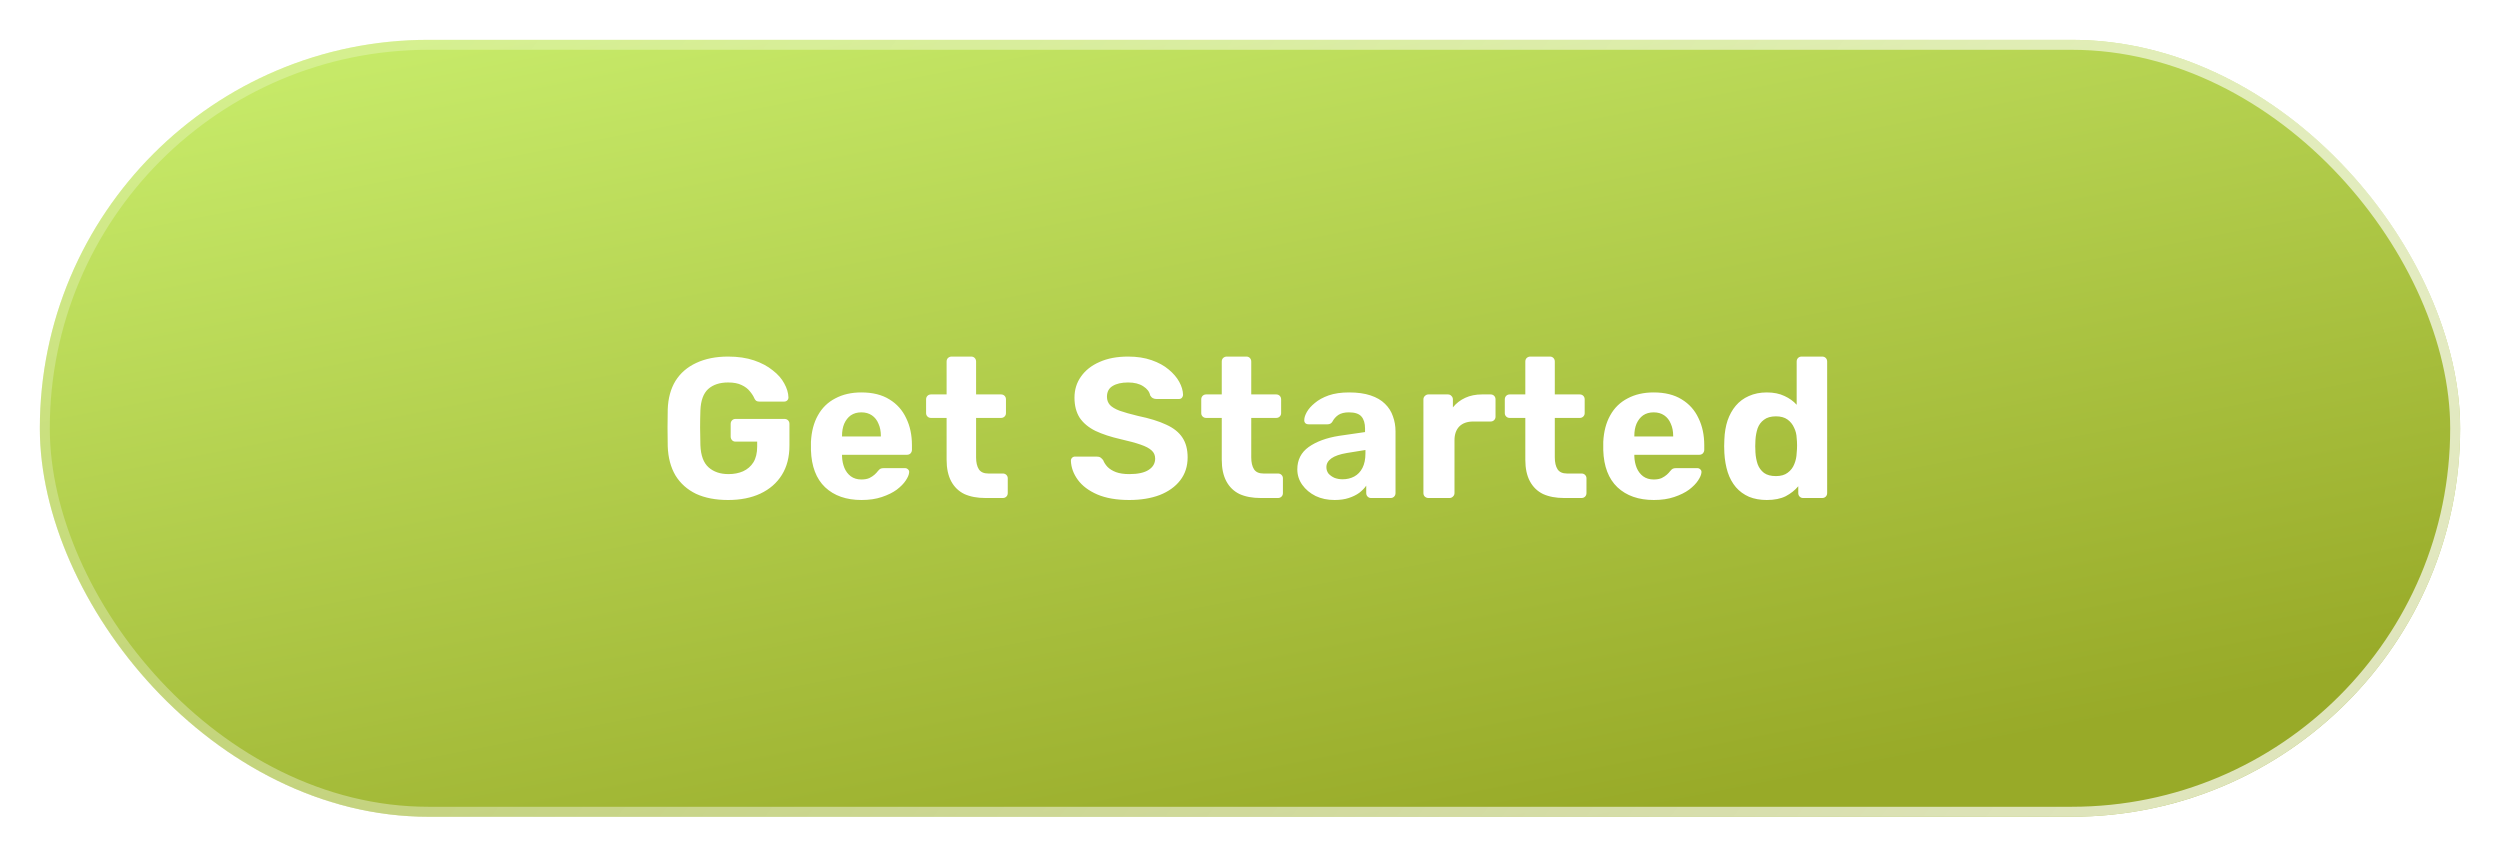 <svg width="251" height="86" viewBox="0 0 251 86" fill="none" xmlns="http://www.w3.org/2000/svg">
<g filter="url(#filter0_d_423_27)">
<rect x="4" width="243" height="78" rx="39" fill="url(#paint0_linear_423_27)"/>
<rect x="4.5" y="0.5" width="242" height="77" rx="38.5" stroke="url(#paint1_linear_423_27)"/>
</g>
<g filter="url(#filter1_d_423_27)">
<path d="M73.1 46.2C71.847 46.2 70.773 45.993 69.88 45.58C69 45.153 68.313 44.54 67.82 43.74C67.34 42.927 67.08 41.947 67.04 40.8C67.027 40.227 67.02 39.613 67.02 38.96C67.02 38.307 67.027 37.687 67.04 37.1C67.08 35.98 67.34 35.027 67.82 34.24C68.313 33.453 69.007 32.853 69.9 32.44C70.807 32.013 71.873 31.8 73.1 31.8C74.087 31.8 74.953 31.927 75.7 32.18C76.447 32.433 77.073 32.767 77.58 33.18C78.1 33.58 78.487 34.02 78.74 34.5C79.007 34.98 79.147 35.447 79.16 35.9C79.16 36.02 79.12 36.12 79.04 36.2C78.96 36.28 78.853 36.32 78.72 36.32H76.24C76.107 36.32 76 36.293 75.92 36.24C75.853 36.187 75.793 36.107 75.74 36C75.647 35.773 75.493 35.533 75.28 35.28C75.08 35.027 74.807 34.82 74.46 34.66C74.113 34.487 73.66 34.4 73.1 34.4C72.26 34.4 71.593 34.62 71.1 35.06C70.62 35.5 70.36 36.213 70.32 37.2C70.28 38.347 70.28 39.513 70.32 40.7C70.36 41.727 70.633 42.467 71.14 42.92C71.647 43.373 72.313 43.6 73.14 43.6C73.687 43.6 74.173 43.507 74.6 43.32C75.04 43.12 75.387 42.82 75.64 42.42C75.893 42.007 76.02 41.48 76.02 40.84V40.34H73.84C73.707 40.34 73.593 40.293 73.5 40.2C73.407 40.093 73.36 39.973 73.36 39.84V38.56C73.36 38.413 73.407 38.293 73.5 38.2C73.593 38.107 73.707 38.06 73.84 38.06H78.76C78.907 38.06 79.027 38.107 79.12 38.2C79.213 38.293 79.26 38.413 79.26 38.56V40.74C79.26 41.887 79.007 42.867 78.5 43.68C77.993 44.493 77.273 45.12 76.34 45.56C75.42 45.987 74.34 46.2 73.1 46.2ZM86.499 46.2C84.966 46.2 83.746 45.773 82.839 44.92C81.946 44.067 81.473 42.827 81.419 41.2C81.419 41.093 81.419 40.953 81.419 40.78C81.419 40.593 81.419 40.453 81.419 40.36C81.473 39.32 81.706 38.433 82.119 37.7C82.533 36.953 83.113 36.387 83.859 36C84.606 35.6 85.479 35.4 86.479 35.4C87.613 35.4 88.553 35.633 89.299 36.1C90.046 36.553 90.606 37.18 90.979 37.98C91.366 38.767 91.559 39.673 91.559 40.7V41.16C91.559 41.293 91.513 41.413 91.419 41.52C91.326 41.613 91.206 41.66 91.059 41.66H84.539C84.539 41.66 84.539 41.68 84.539 41.72C84.539 41.747 84.539 41.773 84.539 41.8C84.553 42.227 84.633 42.62 84.779 42.98C84.926 43.327 85.139 43.607 85.419 43.82C85.713 44.033 86.066 44.14 86.479 44.14C86.799 44.14 87.066 44.093 87.279 44C87.493 43.893 87.666 43.78 87.799 43.66C87.946 43.527 88.053 43.413 88.119 43.32C88.239 43.173 88.333 43.087 88.399 43.06C88.479 43.02 88.593 43 88.739 43H90.859C90.979 43 91.079 43.04 91.159 43.12C91.253 43.2 91.293 43.3 91.279 43.42C91.266 43.647 91.153 43.92 90.939 44.24C90.739 44.547 90.439 44.853 90.039 45.16C89.639 45.453 89.139 45.7 88.539 45.9C87.953 46.1 87.273 46.2 86.499 46.2ZM84.539 39.82H88.439V39.76C88.439 39.293 88.359 38.887 88.199 38.54C88.053 38.18 87.833 37.9 87.539 37.7C87.246 37.5 86.893 37.4 86.479 37.4C86.066 37.4 85.713 37.5 85.419 37.7C85.139 37.9 84.919 38.18 84.759 38.54C84.613 38.887 84.539 39.293 84.539 39.76V39.82ZM98.939 46C98.112 46 97.406 45.867 96.819 45.6C96.246 45.32 95.806 44.893 95.499 44.32C95.192 43.747 95.039 43.027 95.039 42.16V37.96H93.479C93.332 37.96 93.212 37.913 93.119 37.82C93.026 37.727 92.979 37.613 92.979 37.48V36.1C92.979 35.953 93.026 35.833 93.119 35.74C93.212 35.647 93.332 35.6 93.479 35.6H95.039V32.3C95.039 32.153 95.086 32.033 95.179 31.94C95.286 31.847 95.406 31.8 95.539 31.8H97.519C97.652 31.8 97.766 31.847 97.859 31.94C97.952 32.033 97.999 32.153 97.999 32.3V35.6H100.499C100.646 35.6 100.766 35.647 100.859 35.74C100.952 35.833 100.999 35.953 100.999 36.1V37.48C100.999 37.613 100.952 37.727 100.859 37.82C100.766 37.913 100.646 37.96 100.499 37.96H97.999V41.92C97.999 42.427 98.092 42.827 98.279 43.12C98.466 43.4 98.779 43.54 99.219 43.54H100.679C100.826 43.54 100.946 43.587 101.039 43.68C101.132 43.773 101.179 43.887 101.179 44.02V45.5C101.179 45.647 101.132 45.767 101.039 45.86C100.946 45.953 100.826 46 100.679 46H98.939ZM113.378 46.2C112.098 46.2 111.024 46.013 110.158 45.64C109.304 45.267 108.658 44.78 108.218 44.18C107.778 43.58 107.544 42.94 107.518 42.26C107.518 42.14 107.558 42.04 107.638 41.96C107.718 41.88 107.818 41.84 107.938 41.84H110.098C110.271 41.84 110.404 41.873 110.498 41.94C110.591 42.007 110.678 42.093 110.758 42.2C110.851 42.44 110.998 42.667 111.198 42.88C111.411 43.093 111.691 43.267 112.038 43.4C112.398 43.533 112.844 43.6 113.378 43.6C114.244 43.6 114.891 43.46 115.318 43.18C115.758 42.9 115.978 42.52 115.978 42.04C115.978 41.707 115.858 41.433 115.618 41.22C115.391 41.007 115.024 40.813 114.518 40.64C114.024 40.467 113.364 40.287 112.538 40.1C111.538 39.873 110.684 39.593 109.978 39.26C109.284 38.913 108.758 38.473 108.398 37.94C108.051 37.393 107.878 36.72 107.878 35.92C107.878 35.12 108.098 34.413 108.538 33.8C108.978 33.173 109.598 32.687 110.398 32.34C111.198 31.98 112.151 31.8 113.258 31.8C114.151 31.8 114.938 31.92 115.618 32.16C116.311 32.4 116.884 32.713 117.338 33.1C117.804 33.487 118.158 33.9 118.398 34.34C118.638 34.78 118.764 35.207 118.778 35.62C118.778 35.74 118.738 35.847 118.658 35.94C118.591 36.02 118.491 36.06 118.358 36.06H116.118C115.984 36.06 115.864 36.033 115.758 35.98C115.651 35.927 115.558 35.833 115.478 35.7C115.411 35.34 115.178 35.033 114.778 34.78C114.391 34.527 113.884 34.4 113.258 34.4C112.604 34.4 112.084 34.52 111.698 34.76C111.324 34.987 111.138 35.347 111.138 35.84C111.138 36.16 111.238 36.433 111.438 36.66C111.638 36.873 111.964 37.067 112.418 37.24C112.871 37.4 113.484 37.573 114.258 37.76C115.418 38 116.364 38.293 117.098 38.64C117.831 38.973 118.371 39.407 118.718 39.94C119.064 40.46 119.238 41.12 119.238 41.92C119.238 42.813 118.991 43.58 118.498 44.22C118.004 44.86 117.318 45.353 116.438 45.7C115.558 46.033 114.538 46.2 113.378 46.2ZM126.565 46C125.738 46 125.031 45.867 124.445 45.6C123.871 45.32 123.431 44.893 123.125 44.32C122.818 43.747 122.665 43.027 122.665 42.16V37.96H121.105C120.958 37.96 120.838 37.913 120.745 37.82C120.651 37.727 120.605 37.613 120.605 37.48V36.1C120.605 35.953 120.651 35.833 120.745 35.74C120.838 35.647 120.958 35.6 121.105 35.6H122.665V32.3C122.665 32.153 122.711 32.033 122.805 31.94C122.911 31.847 123.031 31.8 123.165 31.8H125.145C125.278 31.8 125.391 31.847 125.485 31.94C125.578 32.033 125.625 32.153 125.625 32.3V35.6H128.125C128.271 35.6 128.391 35.647 128.485 35.74C128.578 35.833 128.625 35.953 128.625 36.1V37.48C128.625 37.613 128.578 37.727 128.485 37.82C128.391 37.913 128.271 37.96 128.125 37.96H125.625V41.92C125.625 42.427 125.718 42.827 125.905 43.12C126.091 43.4 126.405 43.54 126.845 43.54H128.305C128.451 43.54 128.571 43.587 128.665 43.68C128.758 43.773 128.805 43.887 128.805 44.02V45.5C128.805 45.647 128.758 45.767 128.665 45.86C128.571 45.953 128.451 46 128.305 46H126.565ZM133.99 46.2C133.283 46.2 132.65 46.067 132.09 45.8C131.53 45.52 131.083 45.147 130.75 44.68C130.416 44.213 130.25 43.693 130.25 43.12C130.25 42.173 130.63 41.427 131.39 40.88C132.163 40.333 133.176 39.96 134.43 39.76L137.05 39.38V39.02C137.05 38.5 136.93 38.1 136.69 37.82C136.45 37.54 136.03 37.4 135.43 37.4C134.99 37.4 134.636 37.487 134.37 37.66C134.116 37.833 133.916 38.06 133.77 38.34C133.663 38.513 133.503 38.6 133.29 38.6H131.39C131.243 38.6 131.13 38.56 131.05 38.48C130.97 38.387 130.936 38.28 130.95 38.16C130.95 37.933 131.036 37.667 131.21 37.36C131.383 37.053 131.65 36.753 132.01 36.46C132.37 36.153 132.83 35.9 133.39 35.7C133.963 35.5 134.65 35.4 135.45 35.4C136.29 35.4 137.01 35.5 137.61 35.7C138.21 35.9 138.69 36.18 139.05 36.54C139.423 36.9 139.69 37.32 139.85 37.8C140.023 38.267 140.11 38.773 140.11 39.32V45.5C140.11 45.647 140.063 45.767 139.97 45.86C139.876 45.953 139.763 46 139.63 46H137.65C137.516 46 137.403 45.953 137.31 45.86C137.216 45.767 137.17 45.647 137.17 45.5V44.76C136.996 45.013 136.763 45.253 136.47 45.48C136.176 45.693 135.823 45.867 135.41 46C135.01 46.133 134.536 46.2 133.99 46.2ZM134.79 44.12C135.23 44.12 135.623 44.027 135.97 43.84C136.316 43.653 136.59 43.367 136.79 42.98C136.99 42.593 137.09 42.107 137.09 41.52V41.18L135.23 41.48C134.523 41.6 134.003 41.78 133.67 42.02C133.336 42.26 133.17 42.553 133.17 42.9C133.17 43.153 133.243 43.373 133.39 43.56C133.55 43.733 133.75 43.873 133.99 43.98C134.243 44.073 134.51 44.12 134.79 44.12ZM143.411 46C143.278 46 143.158 45.953 143.051 45.86C142.958 45.767 142.911 45.647 142.911 45.5V36.1C142.911 35.967 142.958 35.853 143.051 35.76C143.158 35.653 143.278 35.6 143.411 35.6H145.371C145.518 35.6 145.638 35.653 145.731 35.76C145.824 35.853 145.871 35.967 145.871 36.1V36.9C146.204 36.487 146.618 36.167 147.111 35.94C147.604 35.713 148.164 35.6 148.791 35.6H149.651C149.798 35.6 149.918 35.647 150.011 35.74C150.104 35.833 150.151 35.953 150.151 36.1V37.84C150.151 37.973 150.104 38.087 150.011 38.18C149.918 38.273 149.798 38.32 149.651 38.32H147.911C147.311 38.32 146.844 38.487 146.511 38.82C146.191 39.153 146.031 39.613 146.031 40.2V45.5C146.031 45.647 145.978 45.767 145.871 45.86C145.778 45.953 145.664 46 145.531 46H143.411ZM157.042 46C156.215 46 155.509 45.867 154.922 45.6C154.349 45.32 153.909 44.893 153.602 44.32C153.295 43.747 153.142 43.027 153.142 42.16V37.96H151.582C151.435 37.96 151.315 37.913 151.222 37.82C151.129 37.727 151.082 37.613 151.082 37.48V36.1C151.082 35.953 151.129 35.833 151.222 35.74C151.315 35.647 151.435 35.6 151.582 35.6H153.142V32.3C153.142 32.153 153.189 32.033 153.282 31.94C153.389 31.847 153.509 31.8 153.642 31.8H155.622C155.755 31.8 155.869 31.847 155.962 31.94C156.055 32.033 156.102 32.153 156.102 32.3V35.6H158.602C158.749 35.6 158.869 35.647 158.962 35.74C159.055 35.833 159.102 35.953 159.102 36.1V37.48C159.102 37.613 159.055 37.727 158.962 37.82C158.869 37.913 158.749 37.96 158.602 37.96H156.102V41.92C156.102 42.427 156.195 42.827 156.382 43.12C156.569 43.4 156.882 43.54 157.322 43.54H158.782C158.929 43.54 159.049 43.587 159.142 43.68C159.235 43.773 159.282 43.887 159.282 44.02V45.5C159.282 45.647 159.235 45.767 159.142 45.86C159.049 45.953 158.929 46 158.782 46H157.042ZM166.047 46.2C164.514 46.2 163.294 45.773 162.387 44.92C161.494 44.067 161.02 42.827 160.967 41.2C160.967 41.093 160.967 40.953 160.967 40.78C160.967 40.593 160.967 40.453 160.967 40.36C161.02 39.32 161.254 38.433 161.667 37.7C162.08 36.953 162.66 36.387 163.407 36C164.154 35.6 165.027 35.4 166.027 35.4C167.16 35.4 168.1 35.633 168.847 36.1C169.594 36.553 170.154 37.18 170.527 37.98C170.914 38.767 171.107 39.673 171.107 40.7V41.16C171.107 41.293 171.06 41.413 170.967 41.52C170.874 41.613 170.754 41.66 170.607 41.66H164.087C164.087 41.66 164.087 41.68 164.087 41.72C164.087 41.747 164.087 41.773 164.087 41.8C164.1 42.227 164.18 42.62 164.327 42.98C164.474 43.327 164.687 43.607 164.967 43.82C165.26 44.033 165.614 44.14 166.027 44.14C166.347 44.14 166.614 44.093 166.827 44C167.04 43.893 167.214 43.78 167.347 43.66C167.494 43.527 167.6 43.413 167.667 43.32C167.787 43.173 167.88 43.087 167.947 43.06C168.027 43.02 168.14 43 168.287 43H170.407C170.527 43 170.627 43.04 170.707 43.12C170.8 43.2 170.84 43.3 170.827 43.42C170.814 43.647 170.7 43.92 170.487 44.24C170.287 44.547 169.987 44.853 169.587 45.16C169.187 45.453 168.687 45.7 168.087 45.9C167.5 46.1 166.82 46.2 166.047 46.2ZM164.087 39.82H167.987V39.76C167.987 39.293 167.907 38.887 167.747 38.54C167.6 38.18 167.38 37.9 167.087 37.7C166.794 37.5 166.44 37.4 166.027 37.4C165.614 37.4 165.26 37.5 164.967 37.7C164.687 37.9 164.467 38.18 164.307 38.54C164.16 38.887 164.087 39.293 164.087 39.76V39.82ZM177.386 46.2C176.719 46.2 176.126 46.093 175.606 45.88C175.086 45.653 174.646 45.333 174.286 44.92C173.926 44.493 173.652 43.993 173.466 43.42C173.279 42.833 173.166 42.187 173.126 41.48C173.112 41.227 173.106 41 173.106 40.8C173.106 40.587 173.112 40.36 173.126 40.12C173.152 39.427 173.259 38.793 173.446 38.22C173.646 37.647 173.919 37.153 174.266 36.74C174.626 36.313 175.066 35.987 175.586 35.76C176.119 35.52 176.719 35.4 177.386 35.4C178.079 35.4 178.672 35.52 179.166 35.76C179.659 35.987 180.066 36.28 180.386 36.64V32.3C180.386 32.153 180.432 32.033 180.526 31.94C180.619 31.847 180.739 31.8 180.886 31.8H182.946C183.092 31.8 183.212 31.847 183.306 31.94C183.399 32.033 183.446 32.153 183.446 32.3V45.5C183.446 45.647 183.399 45.767 183.306 45.86C183.212 45.953 183.092 46 182.946 46H181.026C180.892 46 180.779 45.953 180.686 45.86C180.592 45.767 180.546 45.647 180.546 45.5V44.82C180.212 45.22 179.792 45.553 179.286 45.82C178.779 46.073 178.146 46.2 177.386 46.2ZM178.306 43.8C178.799 43.8 179.192 43.687 179.486 43.46C179.792 43.233 180.012 42.947 180.146 42.6C180.292 42.253 180.372 41.88 180.386 41.48C180.412 41.227 180.426 40.973 180.426 40.72C180.426 40.467 180.412 40.22 180.386 39.98C180.372 39.607 180.286 39.26 180.126 38.94C179.979 38.607 179.759 38.333 179.466 38.12C179.172 37.907 178.786 37.8 178.306 37.8C177.799 37.8 177.399 37.913 177.106 38.14C176.812 38.353 176.599 38.64 176.466 39C176.346 39.36 176.272 39.753 176.246 40.18C176.219 40.593 176.219 41.007 176.246 41.42C176.272 41.847 176.346 42.24 176.466 42.6C176.599 42.96 176.812 43.253 177.106 43.48C177.399 43.693 177.799 43.8 178.306 43.8Z" fill="white"/>
</g>
<defs>
<filter id="filter0_d_423_27" x="0" y="0" width="251" height="86" filterUnits="userSpaceOnUse" color-interpolation-filters="sRGB">
<feFlood flood-opacity="0" result="BackgroundImageFix"/>
<feColorMatrix in="SourceAlpha" type="matrix" values="0 0 0 0 0 0 0 0 0 0 0 0 0 0 0 0 0 0 127 0" result="hardAlpha"/>
<feOffset dy="4"/>
<feGaussianBlur stdDeviation="2"/>
<feComposite in2="hardAlpha" operator="out"/>
<feColorMatrix type="matrix" values="0 0 0 0 0 0 0 0 0 0 0 0 0 0 0 0 0 0 0.25 0"/>
<feBlend mode="normal" in2="BackgroundImageFix" result="effect1_dropShadow_423_27"/>
<feBlend mode="normal" in="SourceGraphic" in2="effect1_dropShadow_423_27" result="shape"/>
</filter>
<filter id="filter1_d_423_27" x="47.02" y="15.8" width="156.426" height="54.4" filterUnits="userSpaceOnUse" color-interpolation-filters="sRGB">
<feFlood flood-opacity="0" result="BackgroundImageFix"/>
<feColorMatrix in="SourceAlpha" type="matrix" values="0 0 0 0 0 0 0 0 0 0 0 0 0 0 0 0 0 0 127 0" result="hardAlpha"/>
<feOffset dy="4"/>
<feGaussianBlur stdDeviation="10"/>
<feColorMatrix type="matrix" values="0 0 0 0 0 0 0 0 0 0 0 0 0 0 0 0 0 0 0.25 0"/>
<feBlend mode="normal" in2="BackgroundImageFix" result="effect1_dropShadow_423_27"/>
<feBlend mode="normal" in="SourceGraphic" in2="effect1_dropShadow_423_27" result="shape"/>
</filter>
<linearGradient id="paint0_linear_423_27" x1="130" y1="84.5" x2="104.611" y2="-45.51" gradientUnits="userSpaceOnUse">
<stop stop-color="#98AA28"/>
<stop offset="1" stop-color="#D6FF7E"/>
</linearGradient>
<linearGradient id="paint1_linear_423_27" x1="205" y1="88.5" x2="55.5" y2="-26" gradientUnits="userSpaceOnUse">
<stop stop-color="white" stop-opacity="0.69"/>
<stop offset="1" stop-color="white" stop-opacity="0.25"/>
</linearGradient>
</defs>
</svg>
